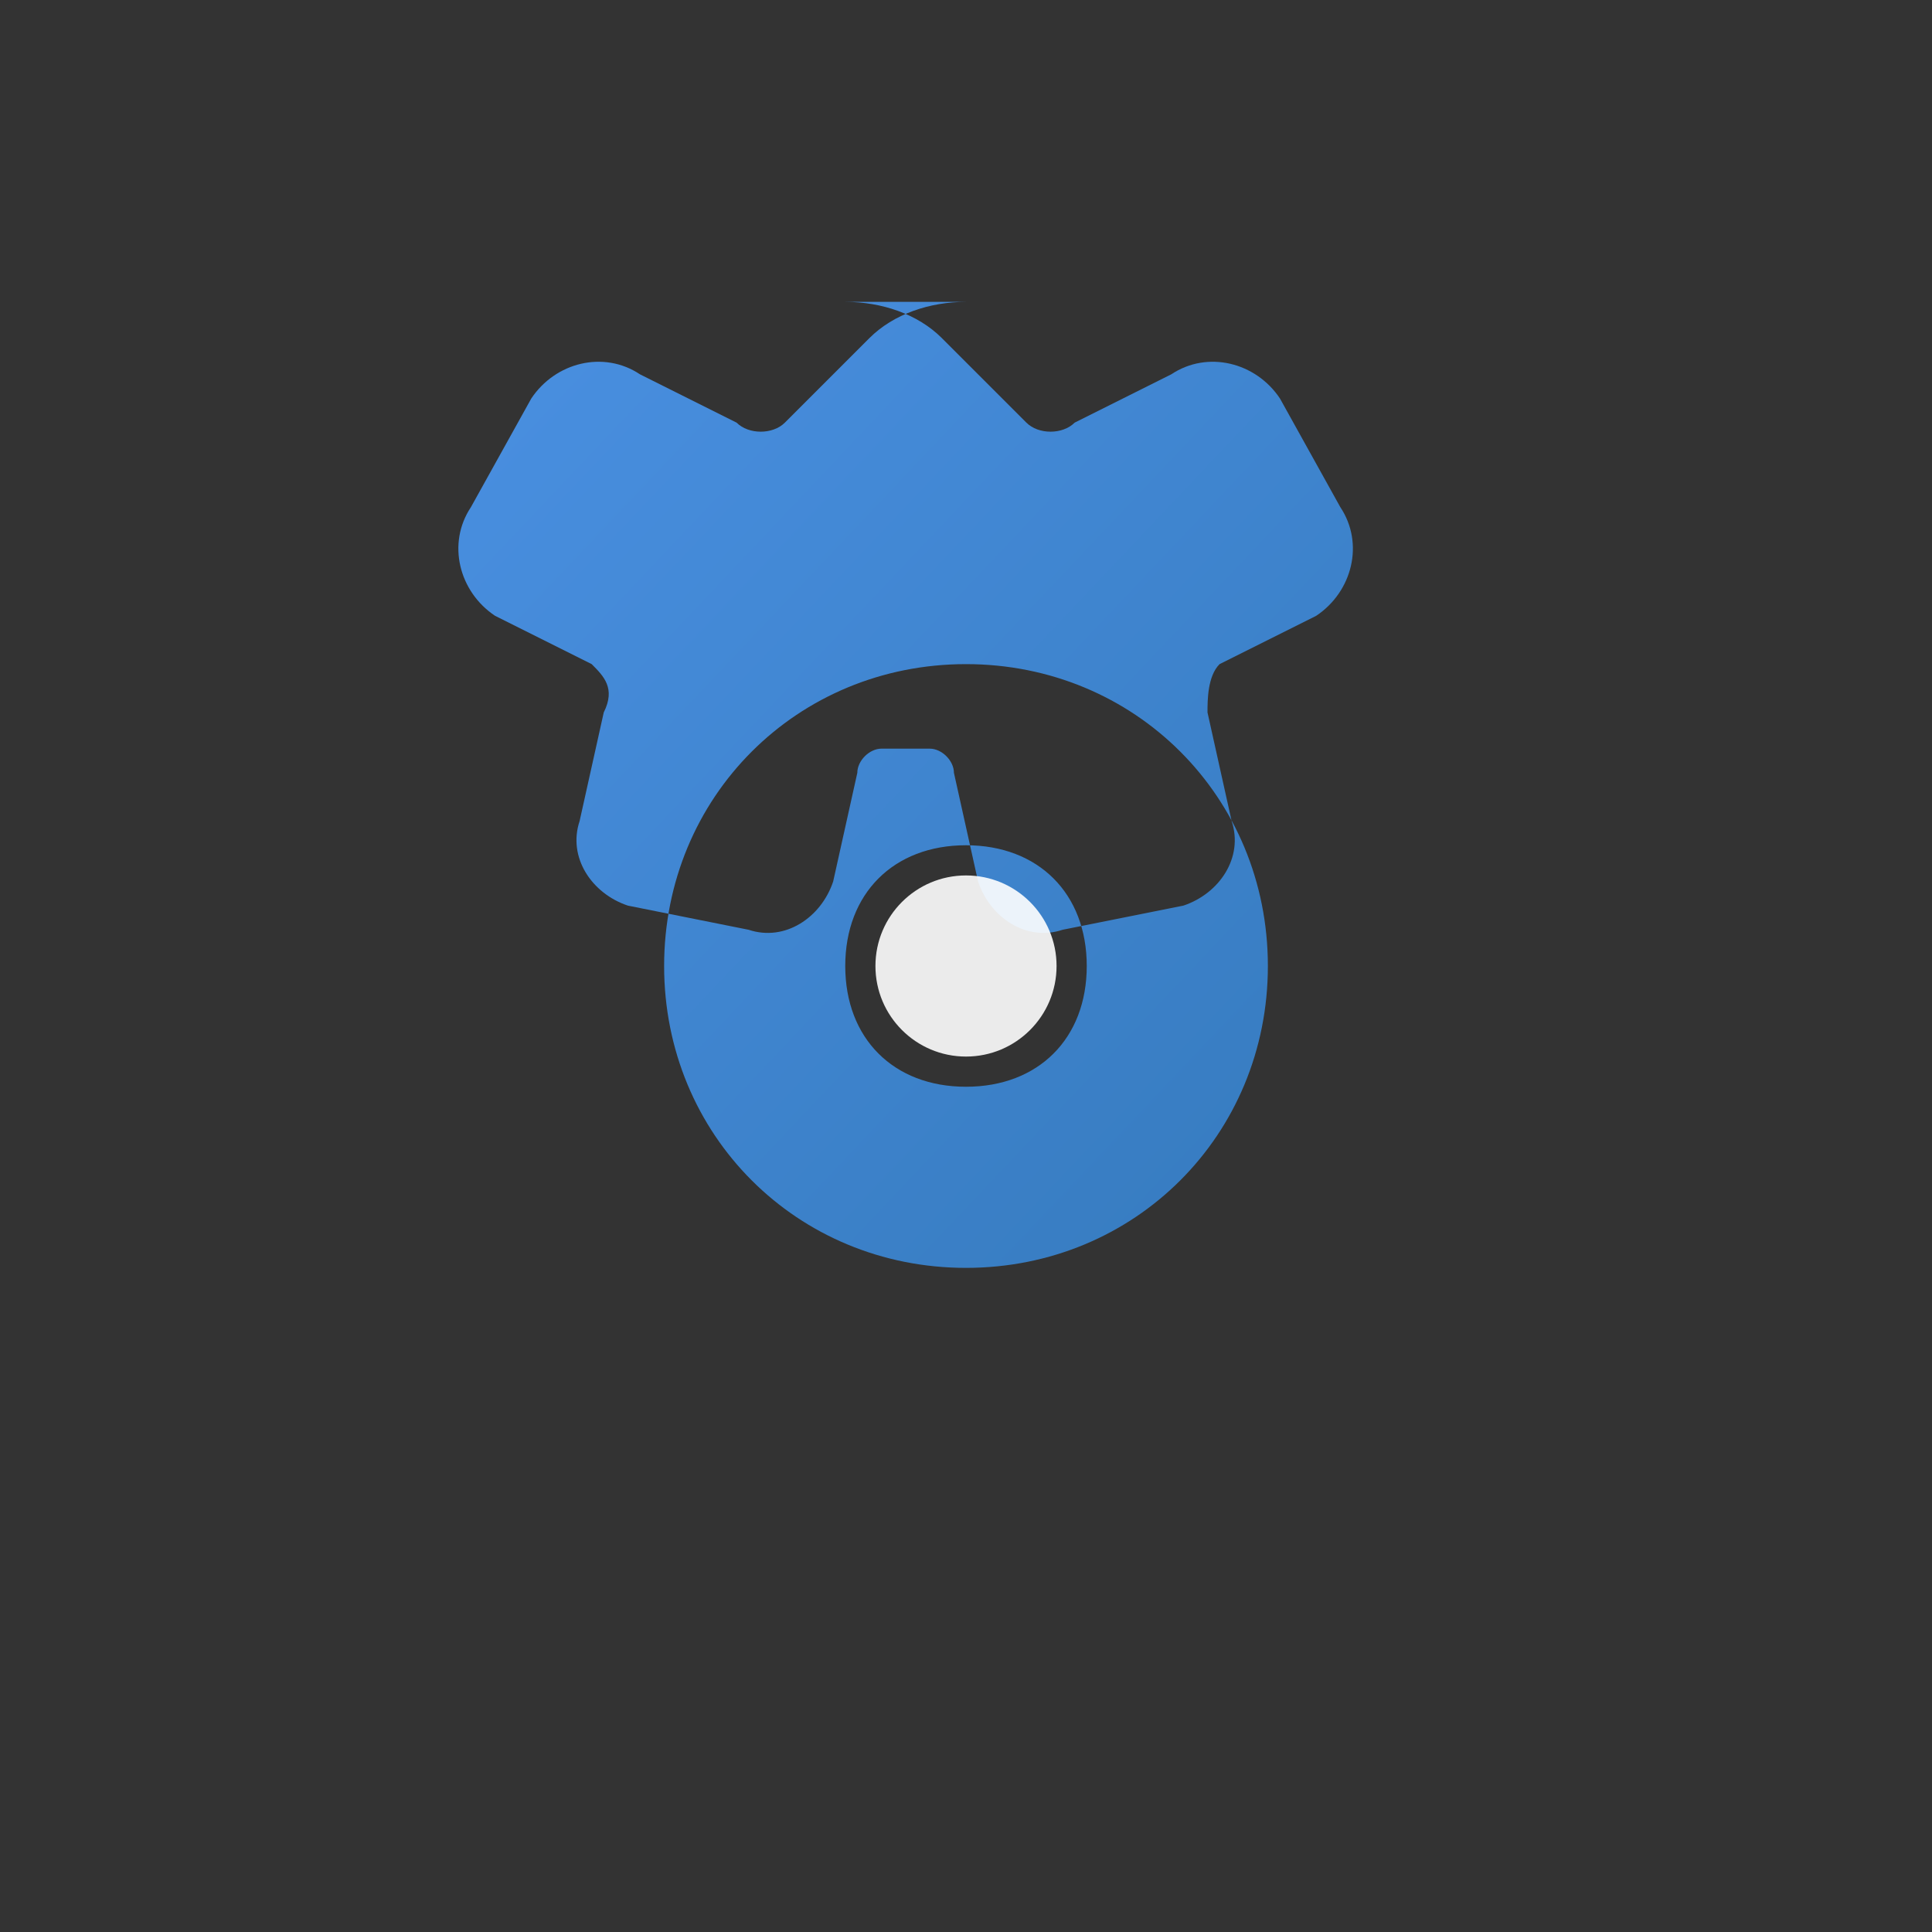 <svg xmlns="http://www.w3.org/2000/svg" viewBox="0 0 128 128" width="128" height="128">
  <rect x="0" y="0" width="128" height="128" fill="#333333" stroke="none"/>
  <defs>
    <linearGradient id="gearGradient" x1="0%" y1="0%" x2="100%" y2="100%">
      <stop offset="0%" style="stop-color:#4a90e2;stop-opacity:1" />
      <stop offset="100%" style="stop-color:#357abd;stop-opacity:1" />
    </linearGradient>
  </defs>
  <path fill="url(#gearGradient)" d="M64 20c-2.4 0-4.8.8-6.4 2.4l-5.6 5.6c-.8.8-2.4.8-3.2 0l-6.4-3.2c-2.4-1.6-5.6-.8-7.2 1.6l-4 7.2c-1.6 2.4-.8 5.6 1.6 7.2l6.4 3.2c.8.8 1.6 1.6.8 3.2l-1.6 7.2c-.8 2.4.8 4.8 3.2 5.6l8 1.6c2.4.8 4.8-.8 5.6-3.2l1.6-7.2c0-.8.8-1.6 1.6-1.6h3.2c.8 0 1.6.8 1.6 1.6l1.6 7.2c.8 2.4 3.2 4 5.6 3.2l8-1.6c2.4-.8 4-3.2 3.2-5.6l-1.6-7.2c0-.8 0-2.4.8-3.2l6.4-3.2c2.4-1.6 3.2-4.8 1.6-7.2l-4-7.2c-1.6-2.4-4.8-3.2-7.2-1.6l-6.4 3.2c-.8.8-2.4.8-3.2 0l-5.6-5.6c-1.6-1.6-4-2.4-6.4-2.4zm0 24c11.2 0 20 8.8 20 20s-8.8 20-20 20-20-8.8-20-20 8.8-20 20-20zm0 12c-4.8 0-8 3.2-8 8s3.2 8 8 8 8-3.2 8-8-3.2-8-8-8z"/>
  <circle cx="64" cy="64" r="6" fill="#ffffff" opacity="0.9"/>
</svg>